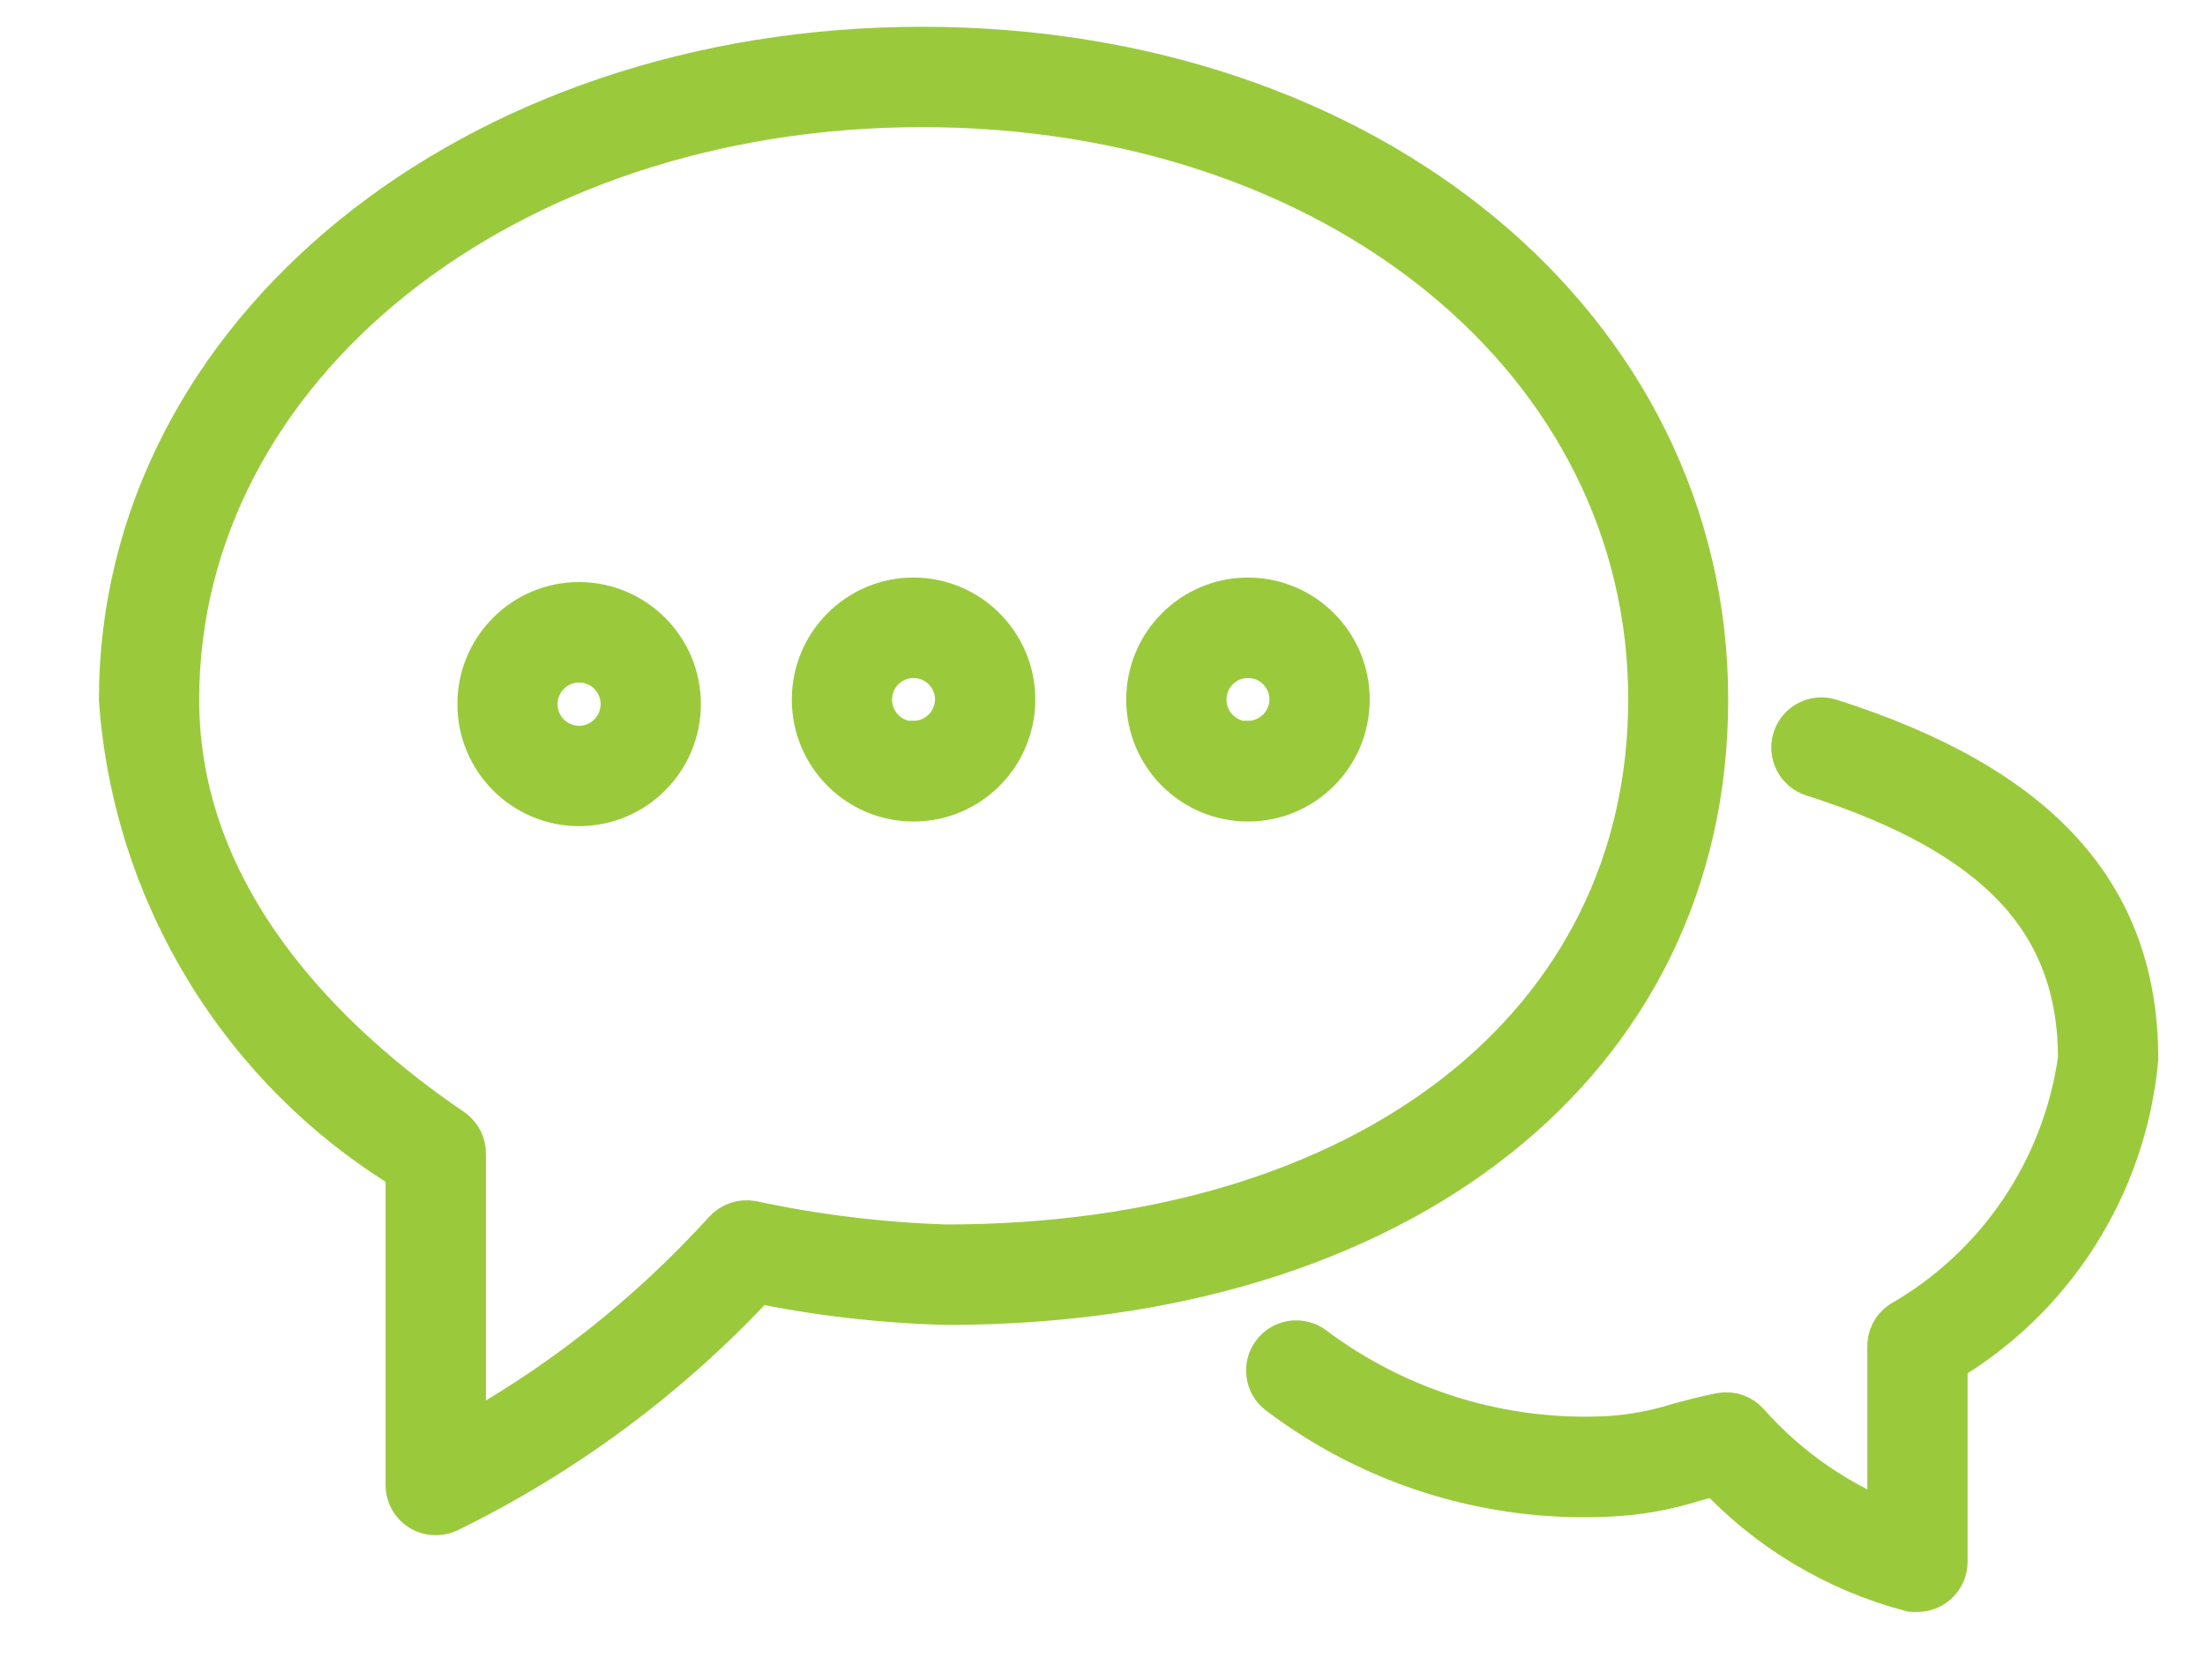 <?xml version="1.0" encoding="UTF-8"?>
<svg width="21px" height="16px" viewBox="0 0 21 16" version="1.1" xmlns="http://www.w3.org/2000/svg" xmlns:xlink="http://www.w3.org/1999/xlink">
    <title>icon-chat-active</title>
    <g id="Page-1" stroke="none" stroke-width="1" fill="none" fill-rule="evenodd">
        <g id="icon-chat-active" transform="translate(1.192, 0.505)" fill="#9ACA3C" fill-rule="nonzero" stroke="#9ACA3C" stroke-width="0.5">
            <path d="M16.224,6.398 C16.104,6.36 15.976,6.426 15.938,6.546 C15.9,6.666 15.966,6.795 16.086,6.833 C17.865,7.401 18.658,8.248 18.658,9.581 C18.509,10.652 17.874,11.594 16.938,12.131 C16.876,12.175 16.84,12.247 16.842,12.322 L16.842,14.066 C16.296,13.858 15.807,13.521 15.419,13.083 C15.366,13.023 15.285,12.996 15.206,13.01 C15.076,13.035 14.944,13.071 14.81,13.106 C14.583,13.178 14.348,13.221 14.111,13.234 C13.098,13.282 12.1,12.975 11.288,12.366 C11.187,12.291 11.044,12.313 10.97,12.414 C10.895,12.516 10.917,12.659 11.019,12.733 C11.907,13.404 13.001,13.743 14.112,13.692 C14.389,13.681 14.664,13.633 14.929,13.549 C15.01,13.527 15.091,13.505 15.17,13.486 C15.669,14.026 16.312,14.413 17.024,14.599 C17.039,14.6 17.054,14.6 17.07,14.599 C17.195,14.598 17.297,14.496 17.297,14.371 L17.297,12.436 C18.326,11.834 19.002,10.77 19.113,9.581 C19.113,8.038 18.195,7.026 16.224,6.398 Z M15.017,6.159 C15.017,2.648 11.823,0 7.589,0 C3.333,0 0,2.706 0,6.16 C0.133,8.001 1.151,9.662 2.73,10.612 L2.73,13.64 C2.73,13.766 2.832,13.868 2.958,13.868 C2.991,13.868 3.023,13.861 3.053,13.848 C4.163,13.306 5.163,12.562 6.001,11.654 C6.599,11.778 7.207,11.848 7.817,11.865 C12.123,11.865 15.017,9.572 15.017,6.159 Z M7.817,11.408 C7.192,11.388 6.571,11.312 5.959,11.181 C5.881,11.167 5.8,11.195 5.746,11.254 C5.011,12.064 4.146,12.744 3.186,13.266 L3.186,10.488 C3.188,10.412 3.152,10.34 3.091,10.296 C1.886,9.477 0.455,8.086 0.455,6.16 C0.455,2.961 3.588,0.456 7.589,0.456 C11.564,0.456 14.565,2.908 14.565,6.158 C14.562,9.299 11.85,11.408 7.817,11.408 Z M7.508,5.246 C7.006,5.246 6.599,5.655 6.599,6.158 C6.599,6.662 7.006,7.07 7.508,7.07 C8.011,7.07 8.418,6.662 8.418,6.158 C8.418,5.655 8.011,5.247 7.508,5.246 Z M7.508,6.615 C7.257,6.615 7.054,6.411 7.054,6.159 C7.054,5.907 7.257,5.703 7.508,5.703 C7.76,5.703 7.963,5.907 7.963,6.159 C7.96,6.409 7.758,6.61 7.508,6.611 L7.508,6.615 Z M10.694,5.246 C10.191,5.246 9.784,5.655 9.784,6.158 C9.784,6.662 10.191,7.07 10.694,7.07 C11.196,7.07 11.603,6.662 11.603,6.158 C11.603,5.655 11.196,5.247 10.694,5.246 L10.694,5.246 Z M10.694,6.615 C10.442,6.615 10.239,6.411 10.239,6.159 C10.239,5.907 10.442,5.703 10.694,5.703 C10.945,5.703 11.148,5.907 11.148,6.159 C11.145,6.409 10.943,6.61 10.694,6.611 L10.694,6.615 Z M4.323,5.289 C3.821,5.289 3.414,5.698 3.414,6.201 C3.414,6.705 3.821,7.114 4.323,7.114 C4.826,7.114 5.233,6.705 5.233,6.201 C5.233,5.698 4.826,5.29 4.323,5.289 L4.323,5.289 Z M4.323,6.658 C4.072,6.658 3.868,6.454 3.868,6.202 C3.868,5.951 4.072,5.746 4.323,5.746 C4.575,5.746 4.778,5.951 4.778,6.202 C4.778,6.454 4.574,6.658 4.323,6.658 Z" id="chat"></path>
        </g>
    </g>
</svg>